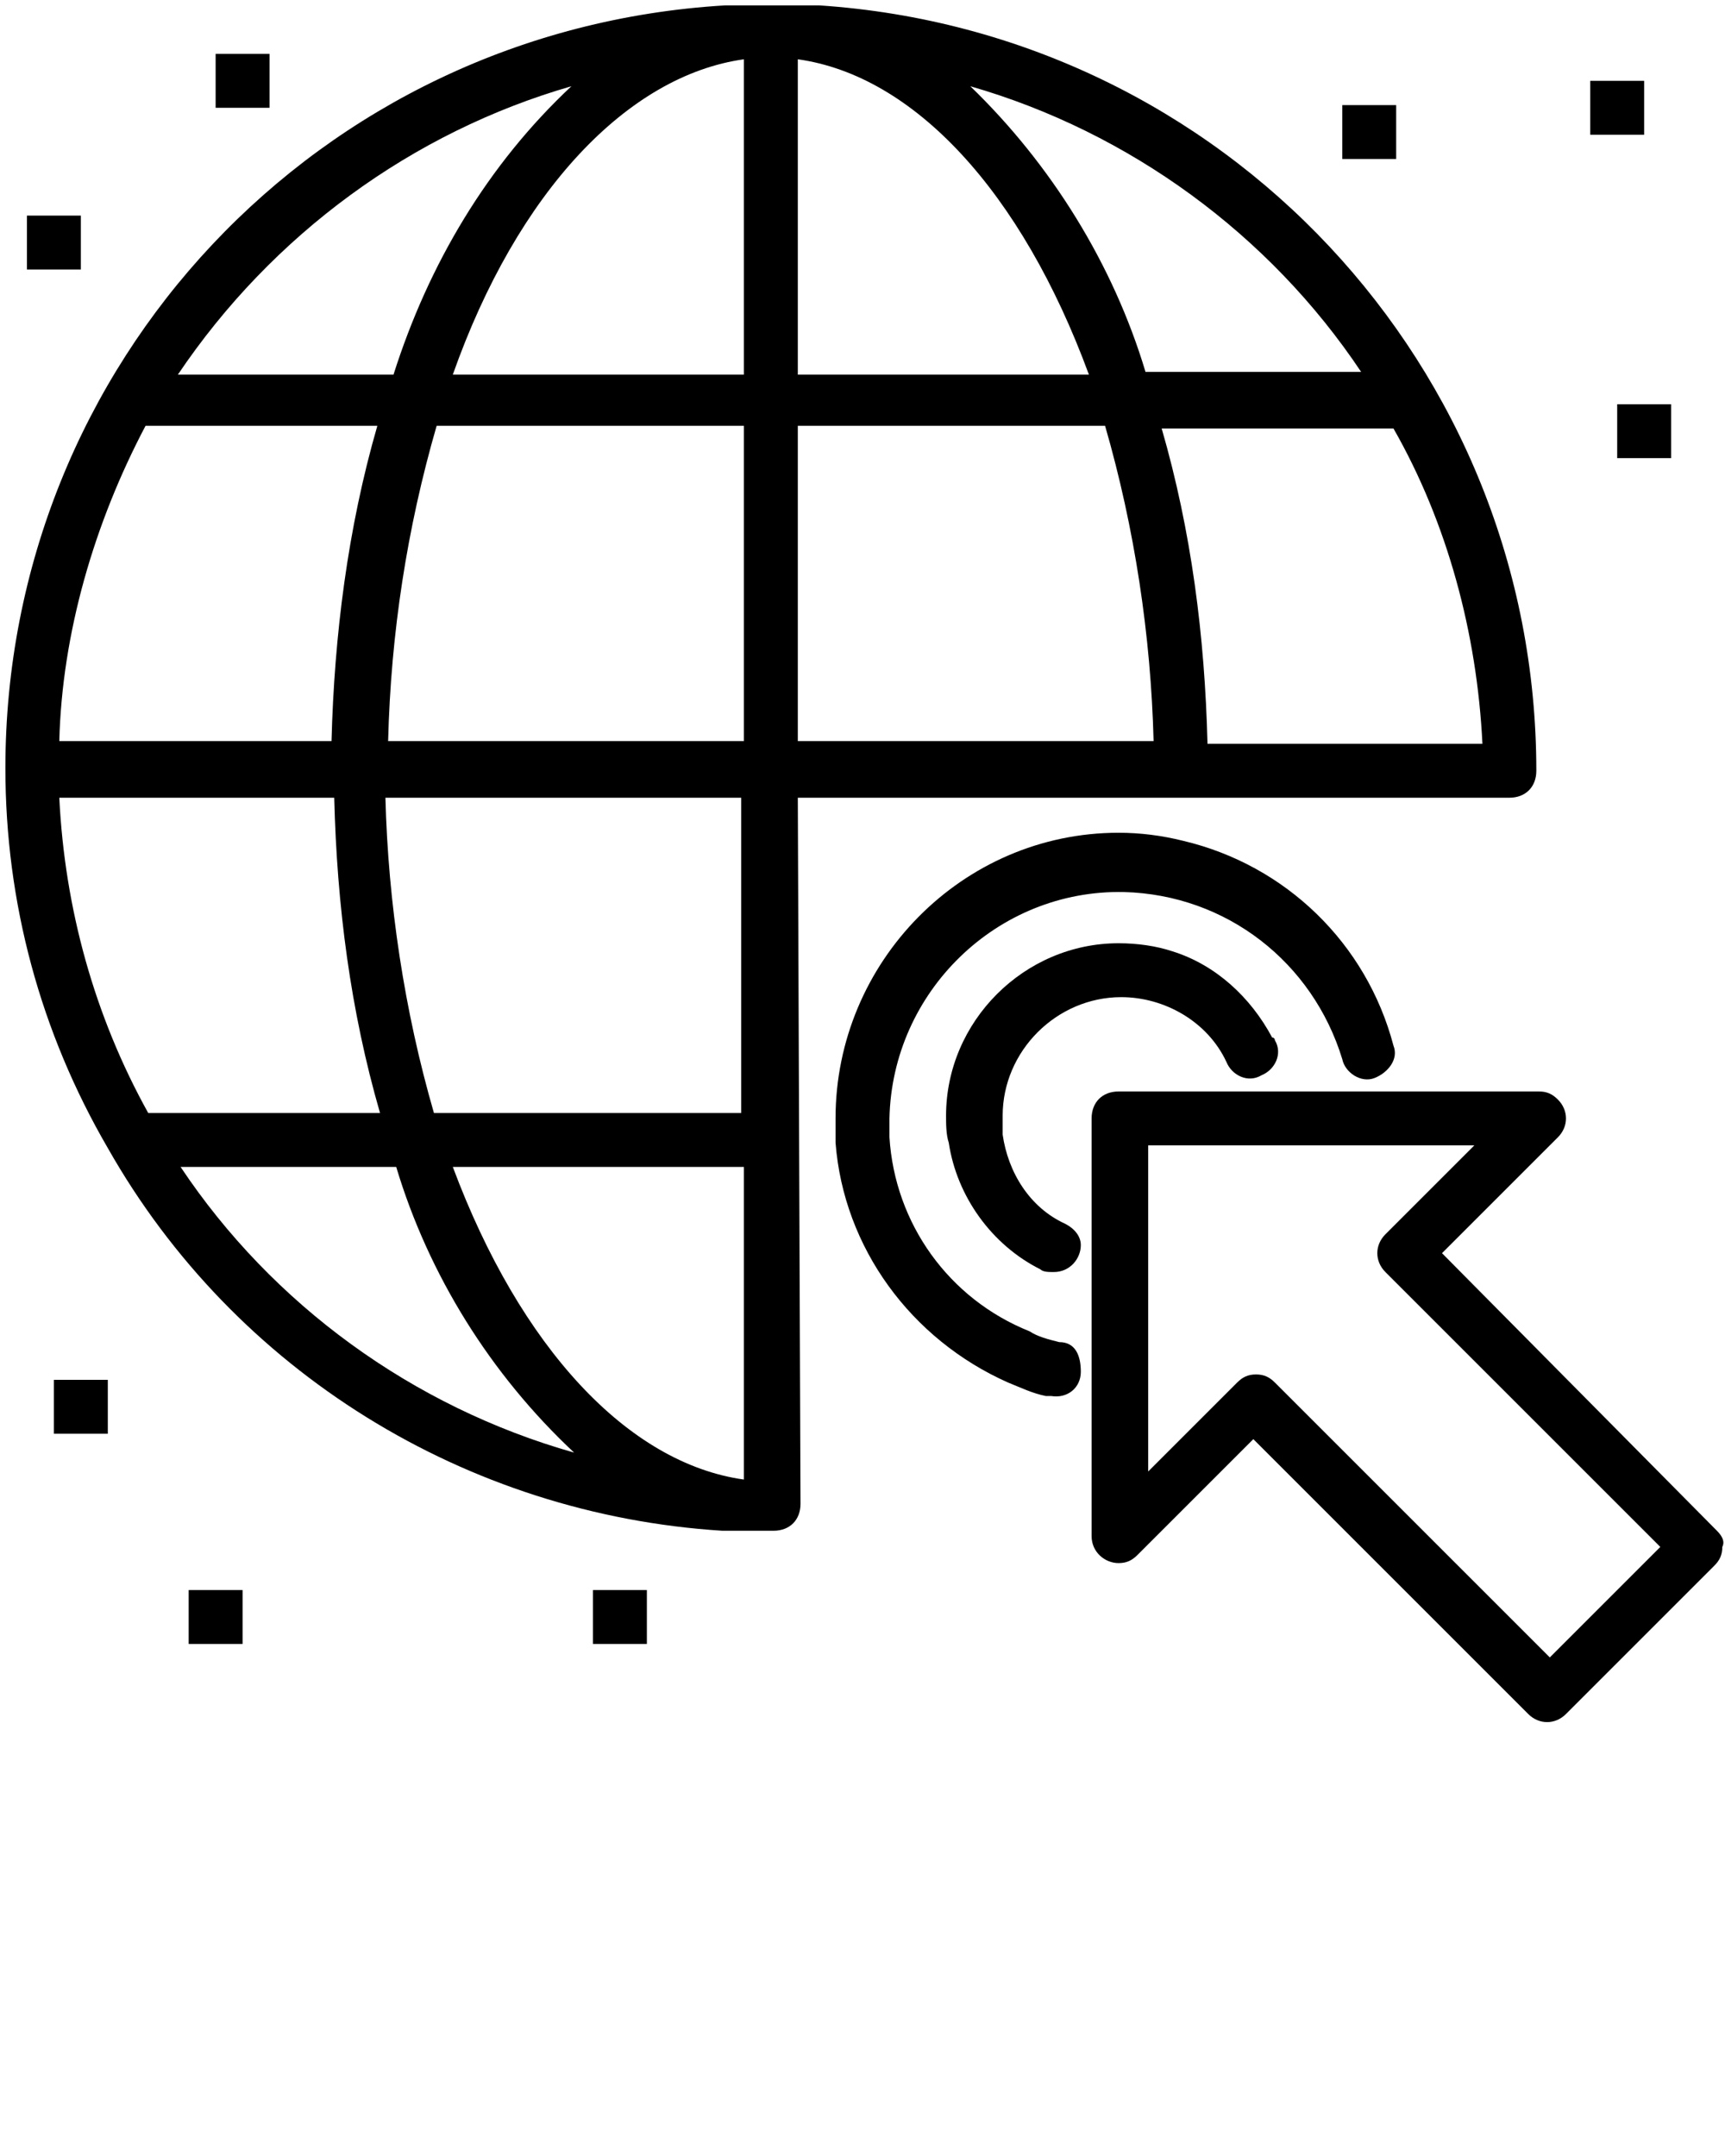 <svg xmlns="http://www.w3.org/2000/svg" xmlns:xlink="http://www.w3.org/1999/xlink" version="1.1" x="0px" y="0px" viewBox="0 0 64 80" style="enable-background:new 0 0 64 64;" xml:space="preserve"><title>002-icon-design</title><path d="M63.7,56.8L53.5,46.5l4.3-4.3c0.4-0.4,0.4-1,0-1.4c-0.2-0.2-0.4-0.3-0.7-0.3H41.5c-0.6,0-1,0.4-1,1V57c0,0.6,0.5,1,1,1  c0.3,0,0.5-0.1,0.7-0.3l4.3-4.3l10.2,10.2c0.4,0.4,1,0.4,1.4,0c0,0,0,0,0,0l5.5-5.5c0.2-0.2,0.3-0.4,0.3-0.7  C64,57.2,63.9,57,63.7,56.8z M57.5,61.5L47.3,51.3c-0.2-0.2-0.4-0.3-0.7-0.3c-0.3,0-0.5,0.1-0.7,0.3l-3.3,3.3V42.5h12.1l-3.3,3.3  c-0.4,0.4-0.4,1,0,1.4l10.2,10.2L57.5,61.5z"/><path d="M39.5,45.4c-1.3-0.6-2.1-1.9-2.3-3.3c0-0.2,0-0.4,0-0.7c0-2.4,2-4.4,4.4-4.4c1.6,0,3.2,0.9,3.9,2.4c0.2,0.5,0.8,0.8,1.3,0.5  c0.5-0.2,0.8-0.8,0.5-1.3c0,0,0-0.1-0.1-0.1c-0.8-1.5-2.1-2.7-3.7-3.2c-0.6-0.2-1.3-0.3-2-0.3c-3.5,0-6.4,2.9-6.4,6.4  c0,0.3,0,0.7,0.1,1c0.3,2,1.6,3.8,3.4,4.7c0.1,0.1,0.3,0.1,0.5,0.1c0.6,0,1-0.5,1-1C40.1,45.9,39.9,45.6,39.5,45.4L39.5,45.4z"/><path d="M39.3,49.8c-0.4-0.1-0.8-0.2-1.1-0.4c-3-1.2-5-4-5.2-7.2c0-0.2,0-0.5,0-0.7c0.1-4.7,4-8.5,8.7-8.4c3.8,0.1,7,2.6,8.1,6.2  c0.1,0.5,0.7,0.9,1.2,0.7s0.9-0.7,0.7-1.2c-1-3.8-4-6.7-7.8-7.6c-0.8-0.2-1.6-0.3-2.4-0.3c-5.8,0-10.5,4.8-10.5,10.6  c0,0.3,0,0.6,0,0.9c0.3,3.9,2.8,7.3,6.4,8.9c0.5,0.2,0.9,0.4,1.4,0.5c0.1,0,0.2,0,0.2,0c0.6,0.1,1.1-0.3,1.1-0.9  S39.9,49.8,39.3,49.8L39.3,49.8z"/><rect x="2" y="51.2" width="2" height="2"/><rect x="59" y="3" width="2" height="2"/><rect x="8" y="2" width="2" height="2"/><rect x="7" y="59" width="2" height="2"/><rect x="49.8" y="3.9" width="2" height="2"/><rect x="1" y="8" width="2" height="2"/><rect x="22" y="59" width="2" height="2"/><rect x="60" y="15" width="2" height="2"/><path d="M29.6,29.6H56c0.6,0,1-0.4,1-1l0,0l0,0c0-15-11.6-27.4-26.6-28.4h-0.1c-0.5,0-1,0-1.5,0h-0.2c-0.5,0-1,0-1.5,0h-0.2  C11.8,1.1,0.2,13.5,0.2,28.5l0,0l0,0c0,5,1.3,9.8,3.8,14.1H4c4.7,8.3,13.3,13.6,22.8,14.2H27c0.5,0,1.1,0,1.7,0c0.6,0,1-0.4,1-1l0,0  L29.6,29.6z M16.8,43.3h10.8v11.6C23.3,54.3,19.3,50,16.8,43.3z M27.6,41.3H16.1c-1.1-3.8-1.7-7.8-1.8-11.7h13.2V41.3z M2.2,29.6  h10.2c0.1,4,0.6,7.9,1.7,11.7H5.5C3.5,37.7,2.4,33.7,2.2,29.6z M5.4,15.8H14c-1.1,3.8-1.6,7.8-1.7,11.7H2.2  C2.3,23.5,3.5,19.4,5.4,15.8z M29.6,2.2c4.3,0.6,8.3,4.9,10.8,11.7H29.6V2.2z M27.6,2.2v11.7H16.8C19.2,7.1,23.3,2.8,27.6,2.2z   M27.6,15.8v11.7H14.4c0.1-4,0.7-7.9,1.8-11.7L27.6,15.8z M29.6,15.8H41c1.1,3.8,1.7,7.8,1.8,11.7H29.6V15.8z M55,27.6H44.8  c-0.1-4-0.6-7.9-1.7-11.7h8.6C53.7,19.4,54.8,23.5,55,27.6z M50.5,13.8h-8C41.3,9.8,39,6.1,36,3.2C41.9,4.9,47.1,8.7,50.5,13.8z   M21.2,3.2c-3.1,2.9-5.3,6.6-6.6,10.7h-8C10.1,8.7,15.3,4.9,21.2,3.2z M6.7,43.3h8c1.2,4,3.5,7.7,6.6,10.6  C15.3,52.2,10.1,48.4,6.7,43.3z"/></svg>